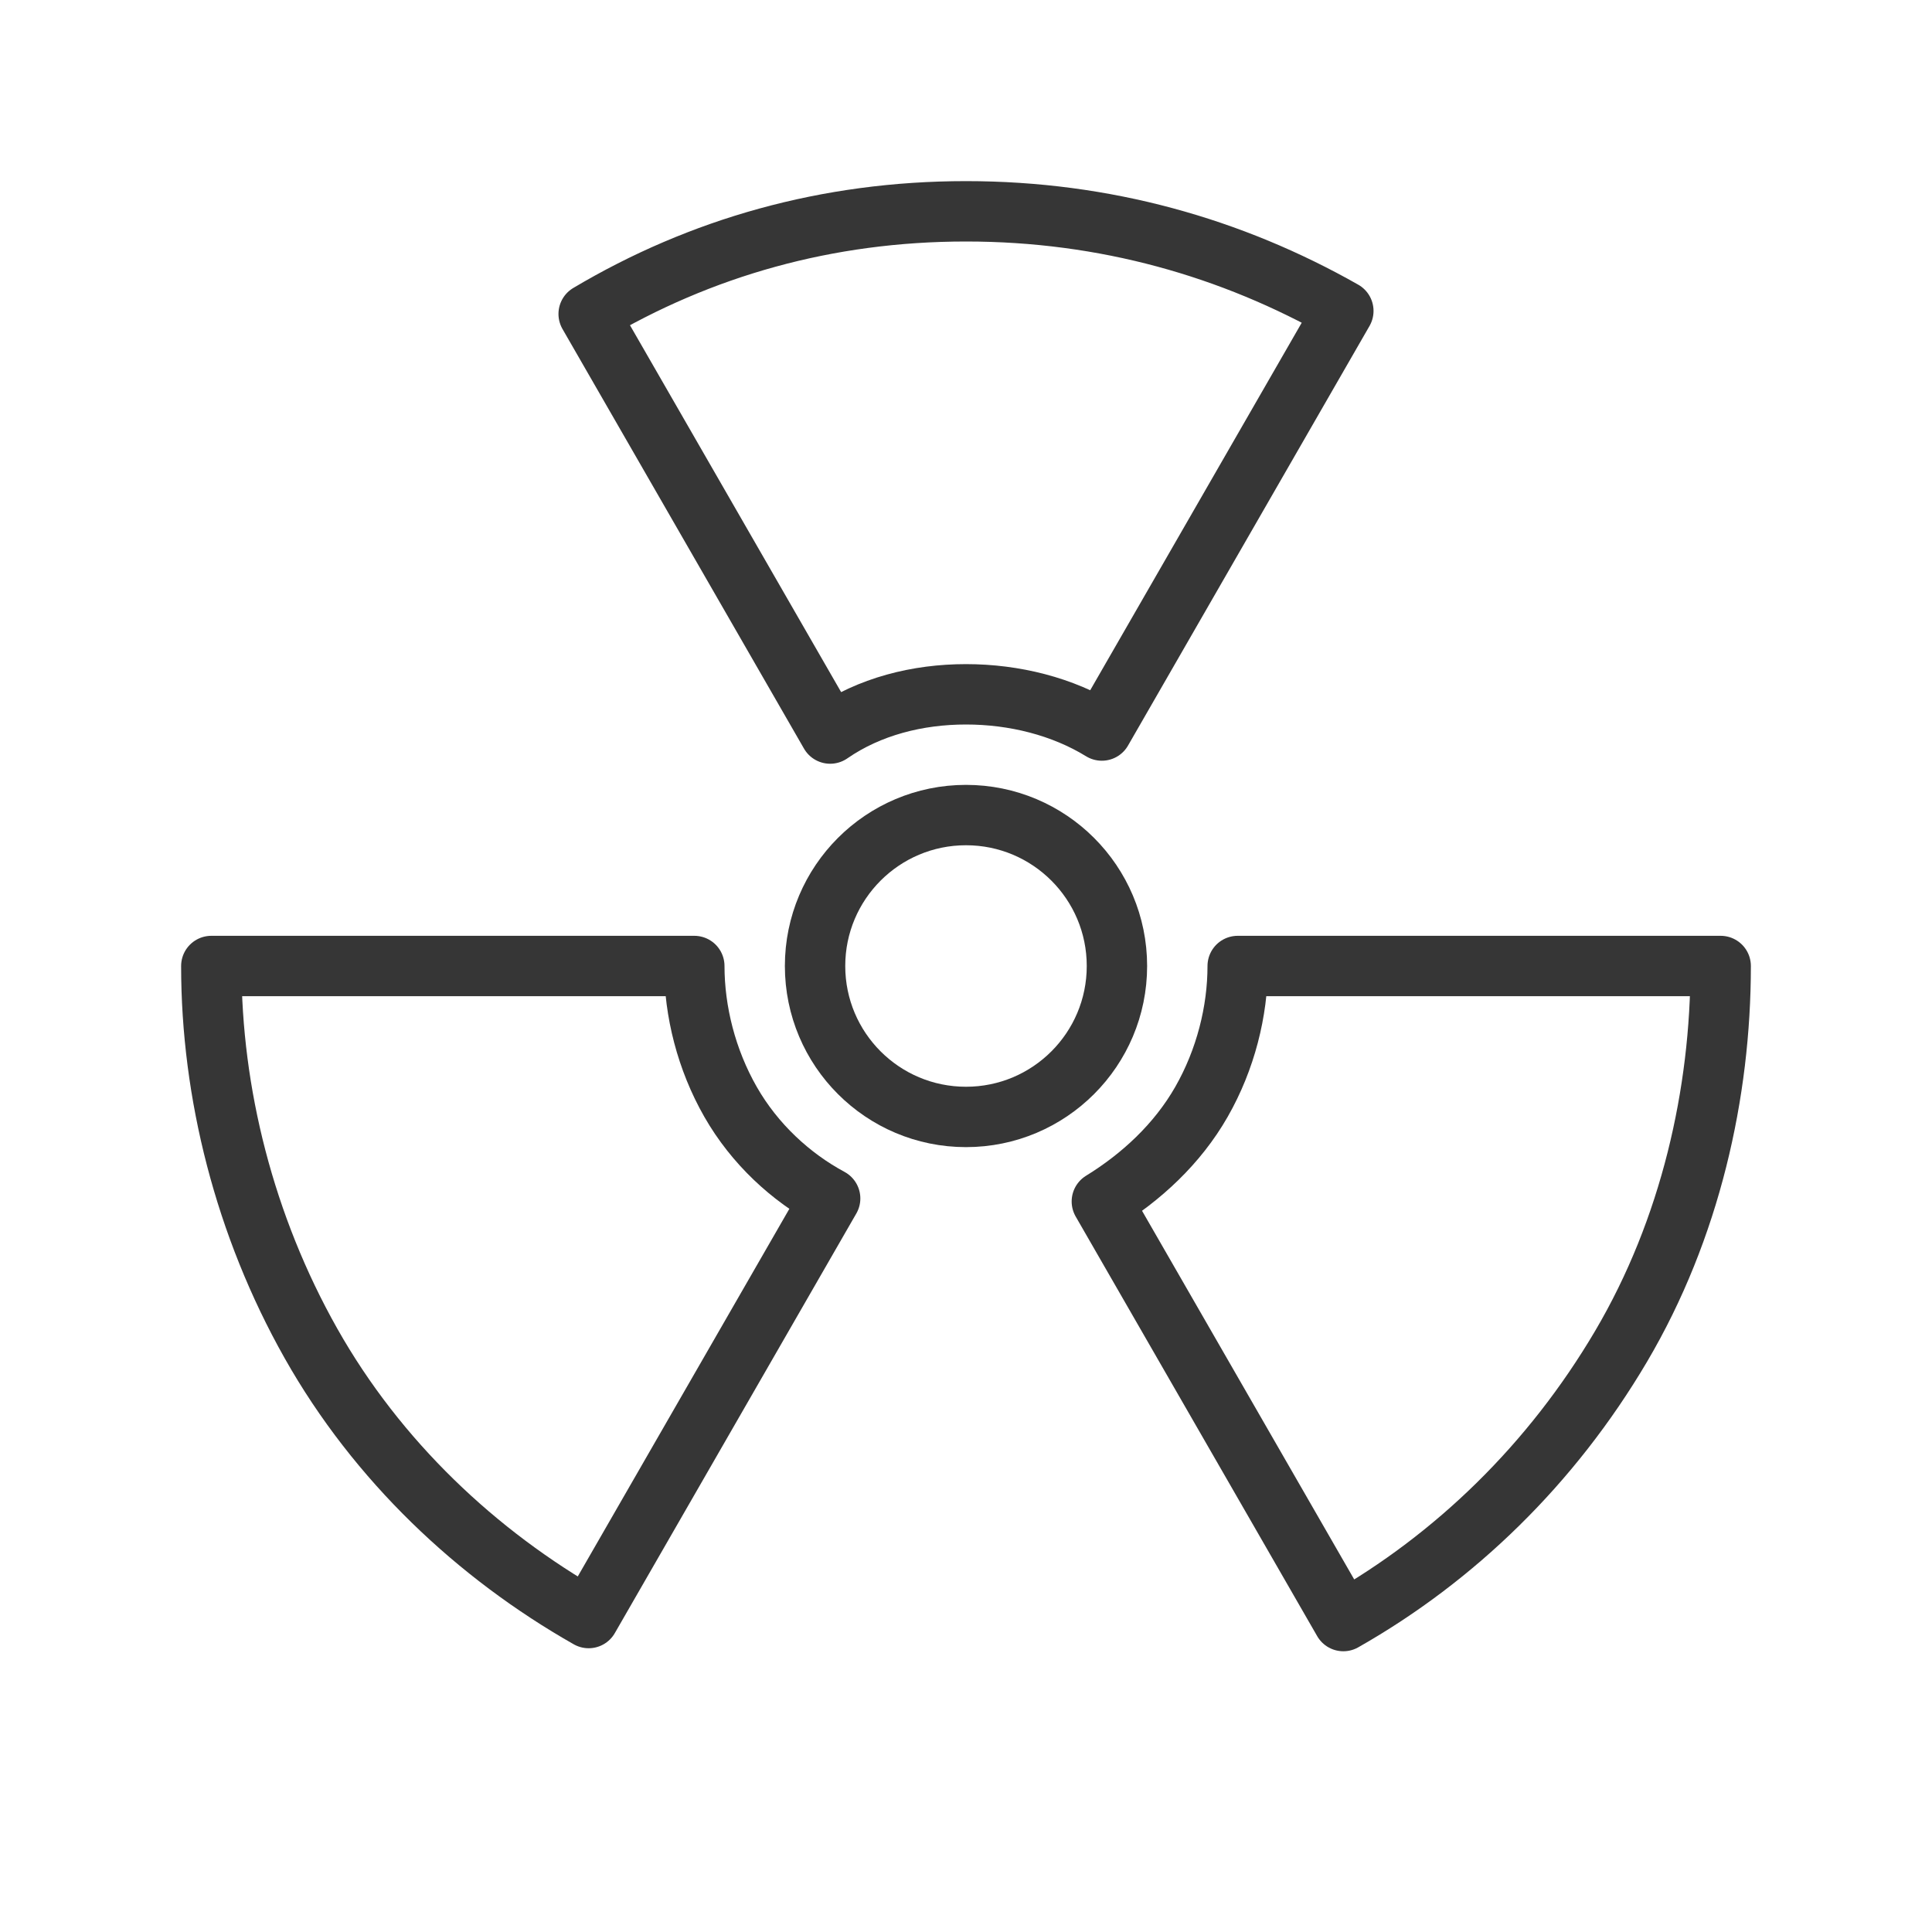 <?xml version="1.0" encoding="utf-8"?>
<!-- Generator: Adobe Illustrator 18.1.1, SVG Export Plug-In . SVG Version: 6.00 Build 0)  -->
<svg version="1.1" xmlns="http://www.w3.org/2000/svg" xmlns:xlink="http://www.w3.org/1999/xlink" x="0px" y="0px"
	 viewBox="0 0 64 64" enable-background="new 0 0 64 64" xml:space="preserve">
<g id="Layer_2" display="none">
	<rect x="-372" y="-401.5" display="inline" fill="#84C9F3" stroke="#000000" stroke-miterlimit="10" width="485" height="615.8"/>
</g>
<g id="Layer_1">
	<g>
		<circle fill="none" stroke="#363636" stroke-width="2" stroke-linejoin="round" stroke-miterlimit="10" cx="32" cy="32" r="5"/>
		<g>
			<path fill="none" stroke="#363636" stroke-width="2" stroke-linejoin="round" stroke-miterlimit="10" d="M32,23
				c1.6,0,3.2,0.4,4.5,1.2l8-13.9C40.8,8.2,36.6,7,32,7s-8.8,1.2-12.5,3.4l8,13.9C28.8,23.4,30.4,23,32,23z"/>
		</g>
		<g>
			<path fill="none" stroke="#363636" stroke-width="2" stroke-linejoin="round" stroke-miterlimit="10" d="M24.2,36.5
				c-0.8-1.4-1.2-3-1.2-4.5L7,32c0,4.2,1.1,8.6,3.3,12.5s5.5,7,9.2,9.1l8-13.9C26.2,39,25,37.9,24.2,36.5z"/>
		</g>
		<g>
			<path fill="none" stroke="#363636" stroke-width="2" stroke-linejoin="round" stroke-miterlimit="10" d="M39.8,36.5
				c-0.8,1.4-2,2.5-3.3,3.3l8,13.9c3.7-2.1,6.9-5.2,9.2-9.1S57,36.2,57,32l-16,0C41,33.5,40.6,35.1,39.8,36.5z"/>
		</g>
		<rect fill="none" width="64" height="64"/>
	</g>
</g>
</svg>
